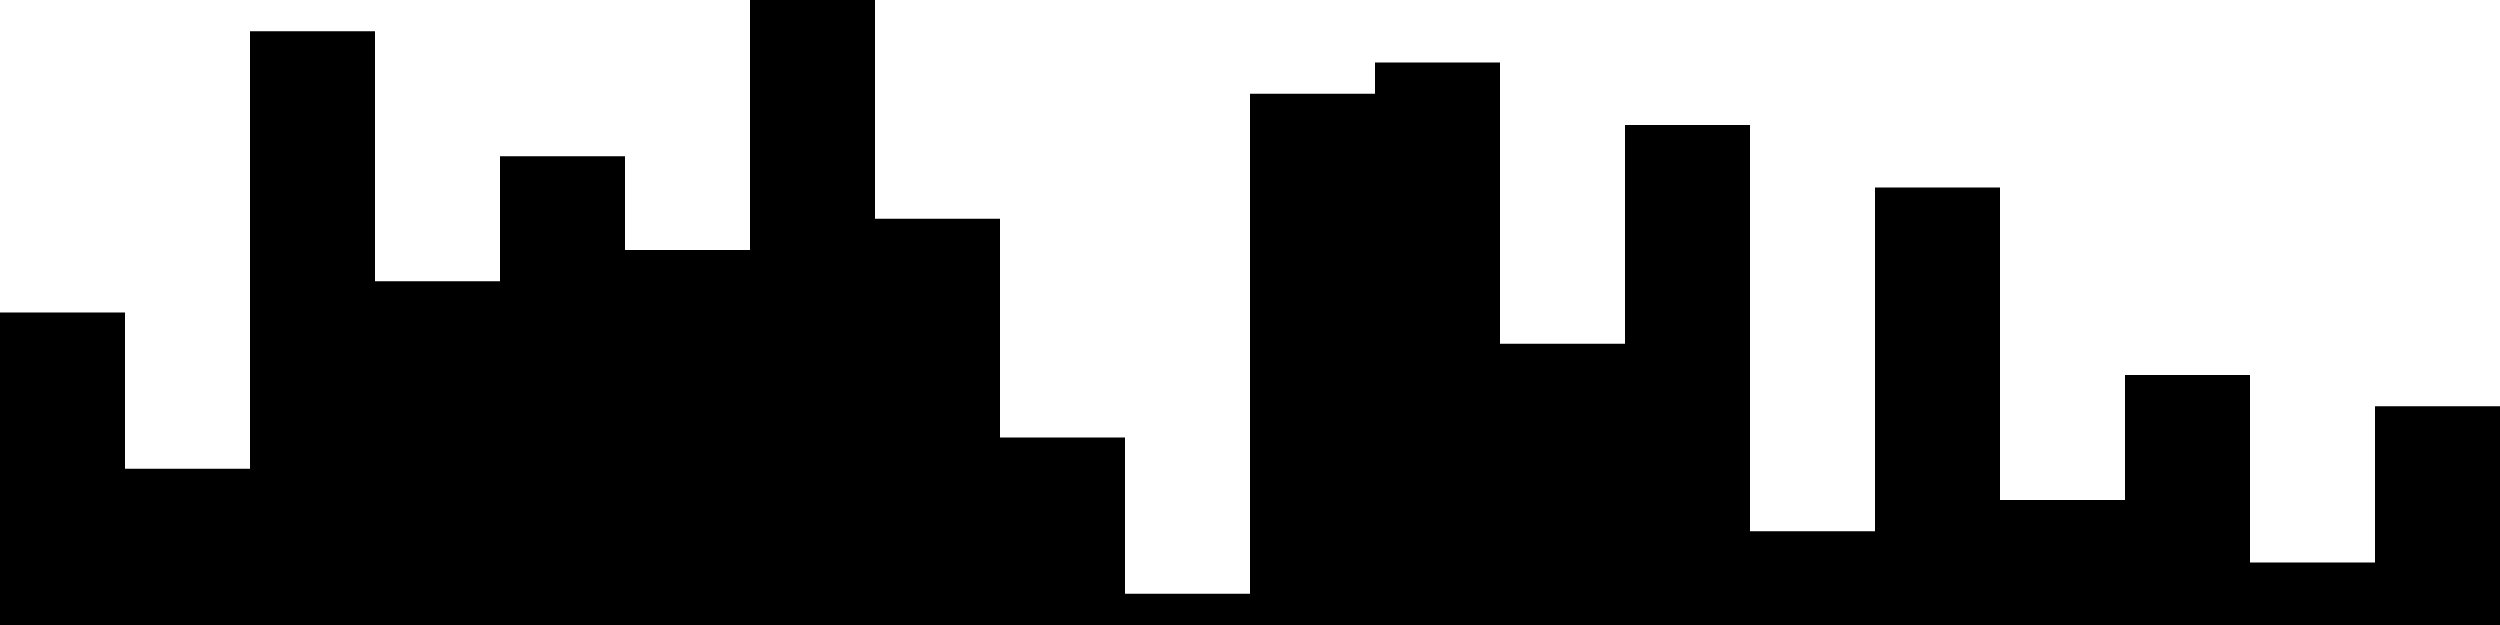 
<svg xmlns="http://www.w3.org/2000/svg" width="800" height="200">
<style>
rect {
    fill: black;
}
@media (prefers-color-scheme: dark) {
    rect {
        fill: white;
    }
}
</style>
<rect width="40" height="100" x="0" y="100" />
<rect width="40" height="50" x="40" y="150" />
<rect width="40" height="190" x="80" y="10" />
<rect width="40" height="110" x="120" y="90" />
<rect width="40" height="150" x="160" y="50" />
<rect width="40" height="120" x="200" y="80" />
<rect width="40" height="200" x="240" y="0" />
<rect width="40" height="130" x="280" y="70" />
<rect width="40" height="60" x="320" y="140" />
<rect width="40" height="10" x="360" y="190" />
<rect width="40" height="170" x="400" y="30" />
<rect width="40" height="180" x="440" y="20" />
<rect width="40" height="90" x="480" y="110" />
<rect width="40" height="160" x="520" y="40" />
<rect width="40" height="30" x="560" y="170" />
<rect width="40" height="140" x="600" y="60" />
<rect width="40" height="40" x="640" y="160" />
<rect width="40" height="80" x="680" y="120" />
<rect width="40" height="20" x="720" y="180" />
<rect width="40" height="70" x="760" y="130" />
</svg>
